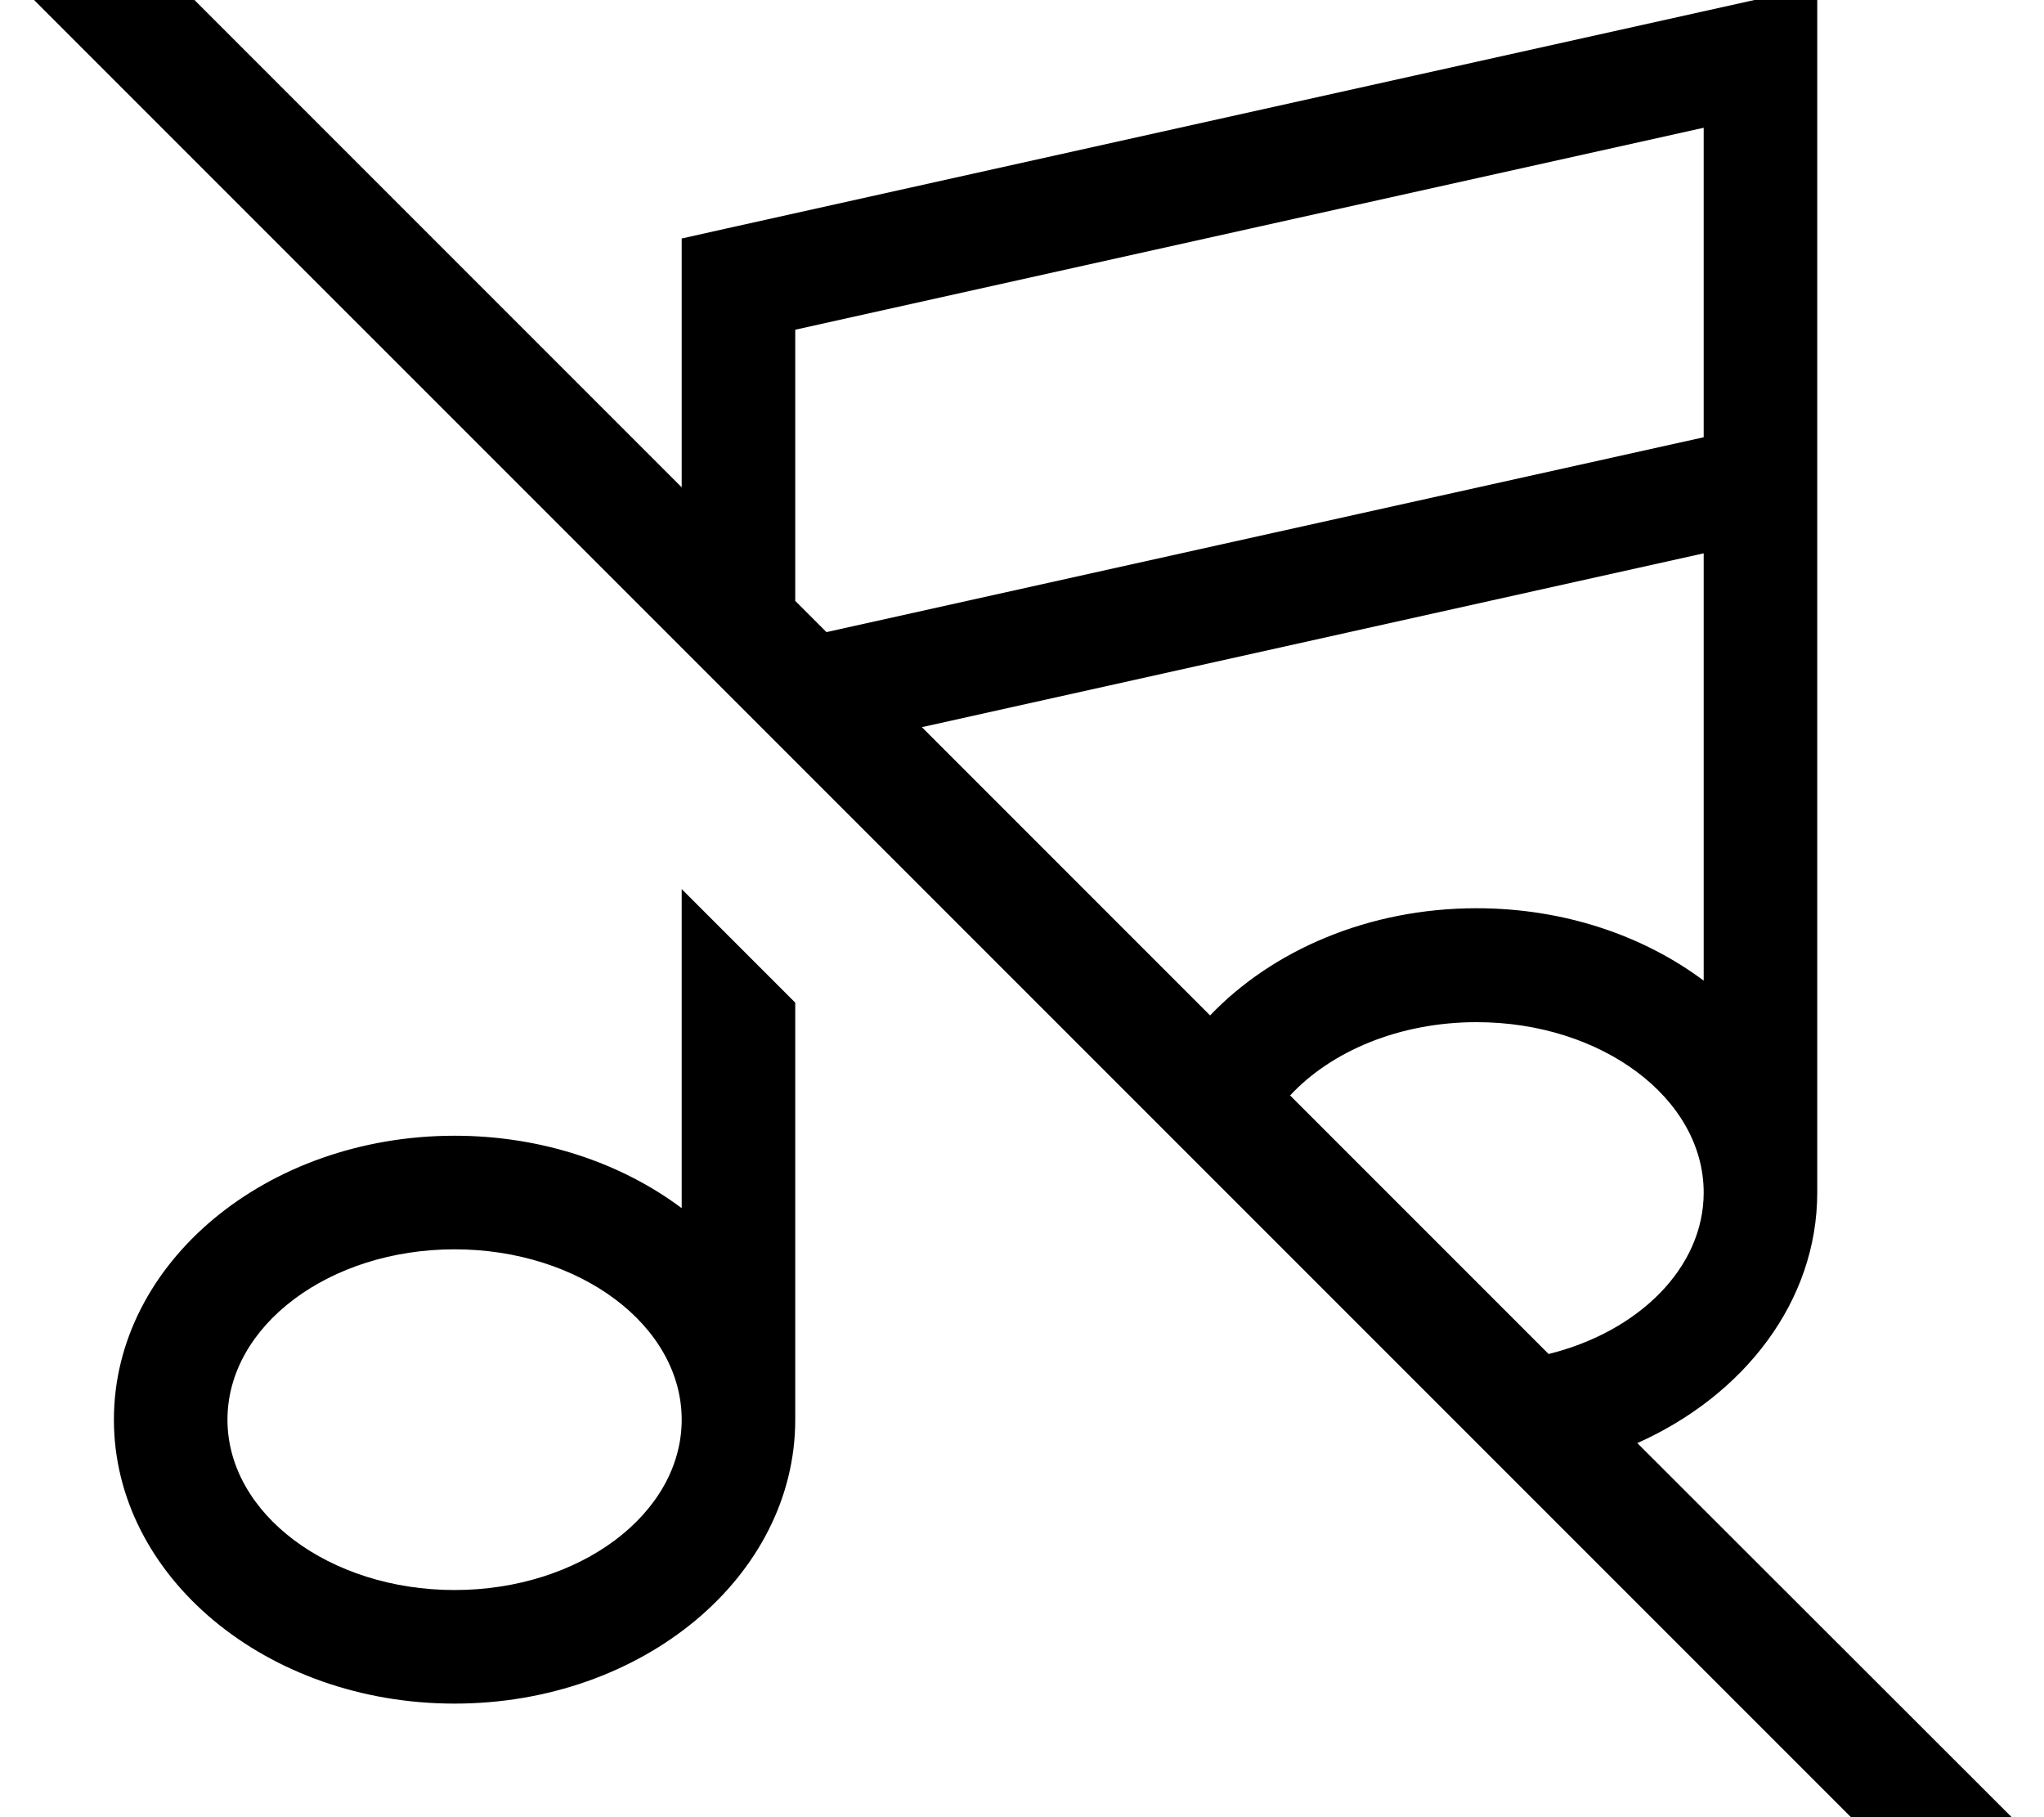 <svg fill="currentColor" xmlns="http://www.w3.org/2000/svg" viewBox="0 0 576 512"><!--! Font Awesome Pro 7.0.1 by @fontawesome - https://fontawesome.com License - https://fontawesome.com/license (Commercial License) Copyright 2025 Fonticons, Inc. --><path fill="currentColor" d="M35.6-19.2L24.3-30.5 1.7-7.9 13 3.4 540.8 531.2 552.1 542.5 574.8 519.9 461.4 406.6c30.2-13.5 50.7-40 50.7-70.6l0-339.9-19.5 4.3-288 64-12.5 2.8 0 70.1-156.5-156.5zM232.9 178.1l-8.8-8.8 0-76.4 256-56.9 0 87.2-247.2 54.9zm26.8 26.8l220.4-49 0 120.4c-17-12.7-39.4-20.4-64-20.4-30.4 0-57.5 11.8-75.1 30.2l-81.3-81.3zM363.5 308.7c11.6-12.5 30.8-20.7 52.6-20.7 35.3 0 64 21.5 64 48 0 21.2-18.3 39.2-43.7 45.5l-72.9-72.9zM192.1 340.4c-17-12.7-39.4-20.4-64-20.4-53 0-96 35.8-96 80s43 80 96 80 96-35.8 96-80l0-117.5-32-32 0 89.9zm0 59.6c0 26.5-28.7 48-64 48s-64-21.5-64-48 28.7-48 64-48 64 21.5 64 48z"/></svg>